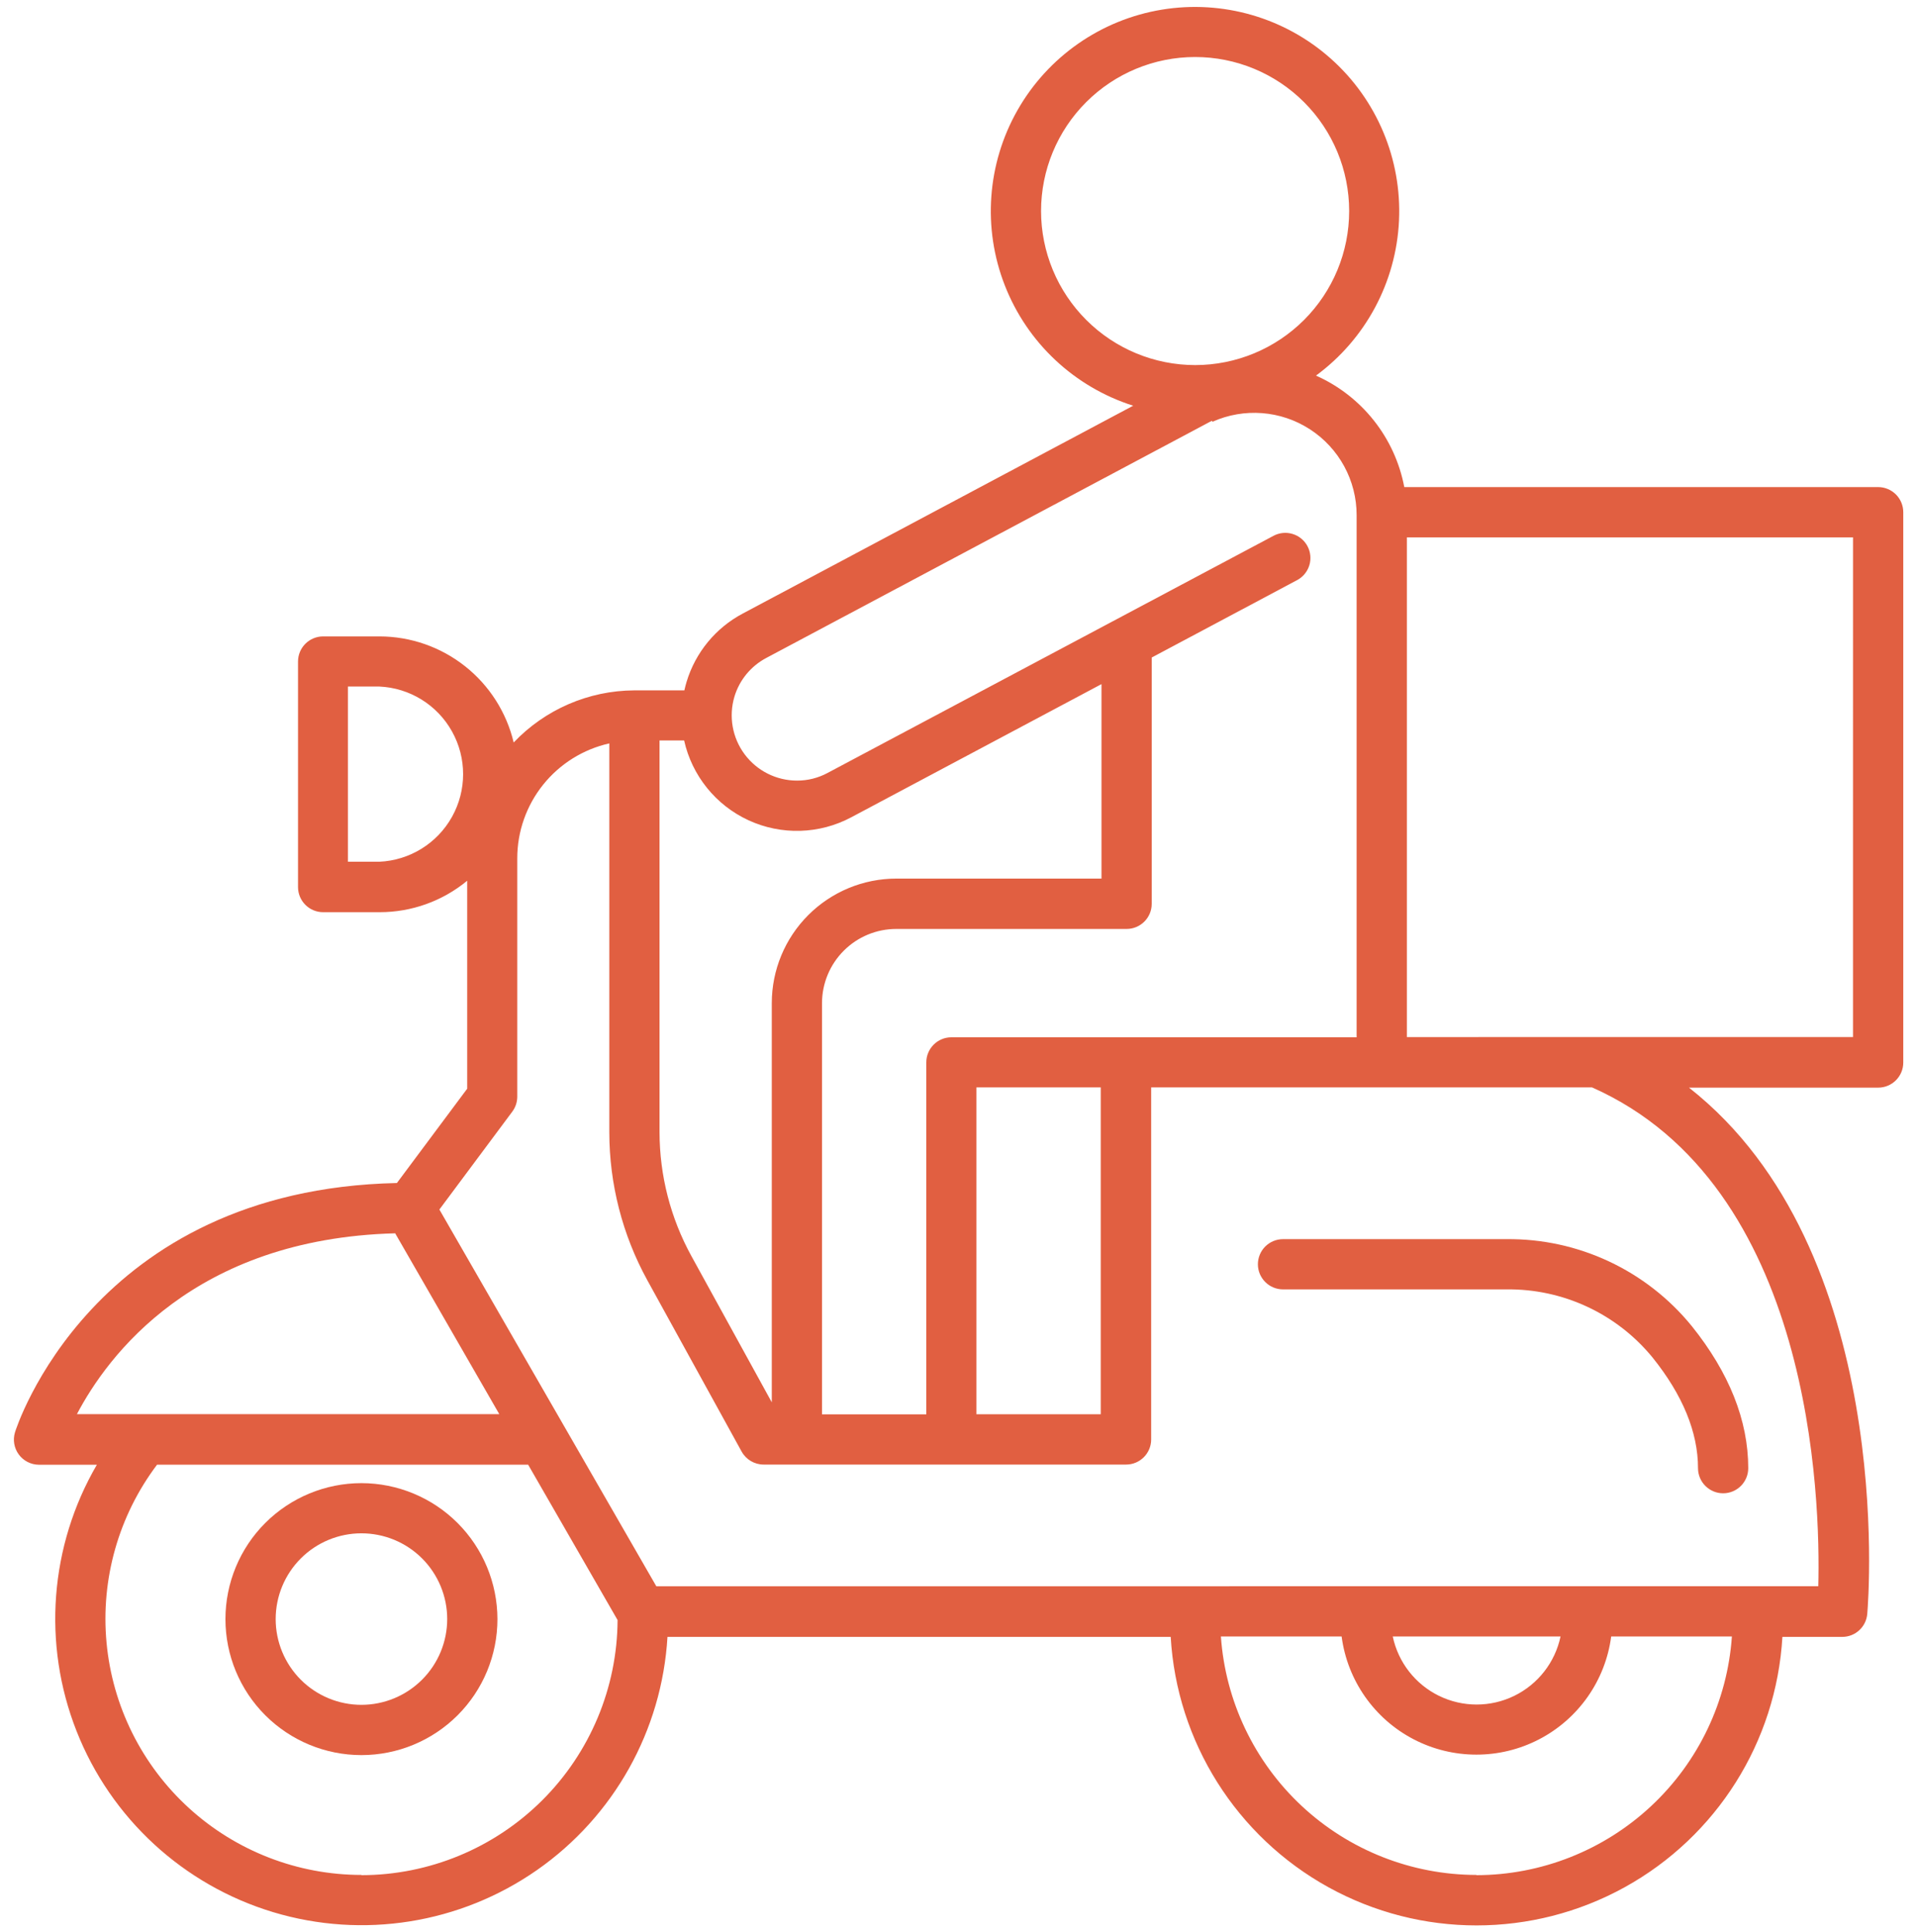 <svg width="123" height="124" viewBox="0 0 123 124" fill="none" xmlns="http://www.w3.org/2000/svg">
<path d="M80.71 81.134C80.711 82.023 81.432 82.743 82.321 82.745H96.652C100.279 82.697 103.731 84.305 106.029 87.112C107.966 89.522 108.949 91.912 108.949 94.218C108.949 95.108 109.672 95.83 110.561 95.83C111.451 95.83 112.172 95.108 112.172 94.218C112.172 91.159 110.95 88.09 108.543 85.093V85.094C105.635 81.523 101.257 79.471 96.651 79.521H82.321C81.893 79.521 81.484 79.692 81.181 79.994C80.879 80.296 80.71 80.706 80.71 81.134Z" fill="#E15F41"/>
<path d="M23.194 95.179C20.879 95.179 18.659 96.098 17.021 97.734C15.385 99.37 14.465 101.59 14.465 103.905C14.465 106.219 15.384 108.439 17.02 110.075C18.657 111.711 20.877 112.632 23.192 112.632C25.506 112.631 27.726 111.712 29.363 110.074C30.999 108.438 31.918 106.217 31.917 103.902C31.913 101.59 30.994 99.373 29.359 97.737C27.724 96.102 25.506 95.182 23.194 95.179ZM23.194 109.406C21.734 109.407 20.333 108.827 19.301 107.796C18.269 106.763 17.689 105.364 17.688 103.905C17.688 102.445 18.267 101.045 19.299 100.012C20.33 98.979 21.731 98.399 23.19 98.399C24.65 98.399 26.05 98.978 27.082 100.01C28.114 101.043 28.694 102.442 28.694 103.902C28.693 105.362 28.113 106.76 27.082 107.791C26.051 108.822 24.652 109.404 23.194 109.406Z" fill="#E15F41"/>
<path d="M120.507 31.259H90.103C89.502 28.089 87.385 25.416 84.438 24.104C87.623 21.761 89.58 18.106 89.764 14.157C89.947 10.207 88.338 6.386 85.384 3.759C82.431 1.131 78.448 -0.022 74.547 0.62C70.646 1.262 67.243 3.632 65.287 7.068C63.333 10.504 63.033 14.64 64.474 18.321C65.913 22.003 68.939 24.837 72.708 26.036L47.661 39.372C45.923 40.292 44.625 41.868 44.055 43.75C44 43.934 43.951 44.119 43.911 44.304H40.688C37.764 44.32 34.973 45.529 32.959 47.648C32.498 45.712 31.397 43.987 29.835 42.752C28.274 41.517 26.342 40.844 24.351 40.841H20.721C19.836 40.848 19.122 41.568 19.122 42.452V56.928C19.122 57.817 19.843 58.539 20.733 58.539H24.354C26.406 58.541 28.395 57.829 29.977 56.52V69.865L25.466 75.919C5.862 76.337 1.006 91.758 0.962 91.916C0.814 92.403 0.904 92.93 1.205 93.34C1.506 93.749 1.982 93.993 2.49 93.998H6.215C3.187 99.197 2.707 105.497 4.913 111.094C7.117 116.691 11.764 120.971 17.524 122.71C23.284 124.447 29.522 123.452 34.456 120.008C39.389 116.564 42.473 111.05 42.827 105.045H75.115C75.507 111.785 79.331 117.853 85.242 121.115C91.154 124.377 98.326 124.377 104.238 121.115C110.149 117.853 113.972 111.785 114.364 105.045H118.204C119.042 105.045 119.74 104.403 119.809 103.568C119.899 102.517 121.605 80.195 108.37 69.798H120.508C121.398 69.798 122.119 69.077 122.119 68.186V32.881C122.121 32.452 121.953 32.04 121.651 31.735C121.348 31.431 120.937 31.259 120.508 31.258L120.507 31.259ZM66.797 13.543C66.797 10.923 67.838 8.408 69.692 6.555C71.545 4.701 74.06 3.659 76.681 3.659C79.303 3.659 81.817 4.701 83.671 6.555C85.525 8.408 86.566 10.923 86.566 13.543C86.566 16.165 85.525 18.679 83.671 20.533C81.817 22.387 79.303 23.429 76.681 23.429C74.06 23.426 71.548 22.384 69.695 20.53C67.841 18.677 66.799 16.165 66.797 13.543ZM47.125 44.7C47.447 43.636 48.182 42.745 49.165 42.224L77.759 27.002L77.794 27.065L77.795 27.066C79.827 26.157 82.183 26.338 84.052 27.552C85.921 28.764 87.049 30.841 87.045 33.069V66.567H61.045C60.155 66.567 59.434 67.289 59.434 68.178V90.765H52.742V64.373C52.745 63.111 53.247 61.901 54.14 61.009C55.032 60.116 56.243 59.615 57.505 59.614H72.285C73.176 59.614 73.897 58.893 73.897 58.002V42.196L83.211 37.237V37.238C83.593 37.039 83.879 36.697 84.008 36.286C84.136 35.875 84.094 35.43 83.892 35.05C83.689 34.67 83.344 34.387 82.932 34.264C82.52 34.14 82.076 34.186 81.698 34.392L53.101 49.602C52.498 49.927 51.822 50.097 51.137 50.094C49.813 50.094 48.567 49.467 47.777 48.405C46.986 47.343 46.745 45.97 47.125 44.7ZM70.627 69.781V90.757H62.651V69.781H70.627ZM42.318 47.517H43.895C44.398 49.778 45.929 51.674 48.033 52.643C50.137 53.611 52.573 53.539 54.617 52.45L70.674 43.903V56.383H57.506C55.389 56.385 53.36 57.226 51.863 58.723C50.366 60.219 49.523 62.248 49.52 64.365V89.993L44.356 80.595C43.023 78.164 42.322 75.437 42.318 72.664L42.318 47.517ZM24.341 55.3H22.323V44.057H24.341L24.342 44.058C26.29 44.146 28.053 45.236 29.002 46.94C29.952 48.643 29.952 50.717 29.002 52.419C28.053 54.122 26.29 55.213 24.342 55.301L24.341 55.3ZM25.347 79.132L32.035 90.75H4.936C6.894 87.023 12.426 79.494 25.348 79.147L25.347 79.132ZM23.191 120.321L23.192 120.322C19.097 120.321 15.152 118.791 12.126 116.033C9.102 113.276 7.214 109.488 6.836 105.411C6.456 101.335 7.613 97.264 10.076 93.996H33.888L39.625 103.965H39.626C39.603 108.311 37.862 112.472 34.784 115.539C31.704 118.606 27.537 120.331 23.191 120.337L23.191 120.321ZM94.731 120.321V120.322C90.57 120.317 86.565 118.736 83.523 115.897C80.481 113.057 78.628 109.171 78.336 105.02H86.082C86.454 107.841 88.179 110.304 90.703 111.617C93.228 112.93 96.234 112.93 98.757 111.617C101.282 110.304 103.007 107.841 103.378 105.02H111.123C110.834 109.173 108.983 113.062 105.941 115.904C102.899 118.746 98.893 120.33 94.73 120.337L94.731 120.321ZM89.349 105.019L100.128 105.02C99.778 106.68 98.682 108.084 97.159 108.829C95.636 109.573 93.854 109.573 92.331 108.829C90.808 108.084 89.713 106.68 89.363 105.02L89.349 105.019ZM116.665 101.796L42.111 101.797L28.192 77.62L32.868 71.341V71.34C33.077 71.062 33.189 70.725 33.189 70.377V55.078C33.19 53.361 33.776 51.696 34.849 50.357C35.923 49.017 37.421 48.082 39.095 47.707V72.663C39.097 75.981 39.935 79.245 41.532 82.154L47.586 93.155V93.154C47.869 93.668 48.411 93.987 48.998 93.987H72.251C73.14 93.987 73.862 93.266 73.862 92.376V69.781H102.145C116.308 76.053 116.813 96.179 116.666 101.811L116.665 101.796ZM118.894 66.552L90.269 66.553V34.485H118.895L118.894 66.552Z" fill="#E15F41"/>
</svg>
